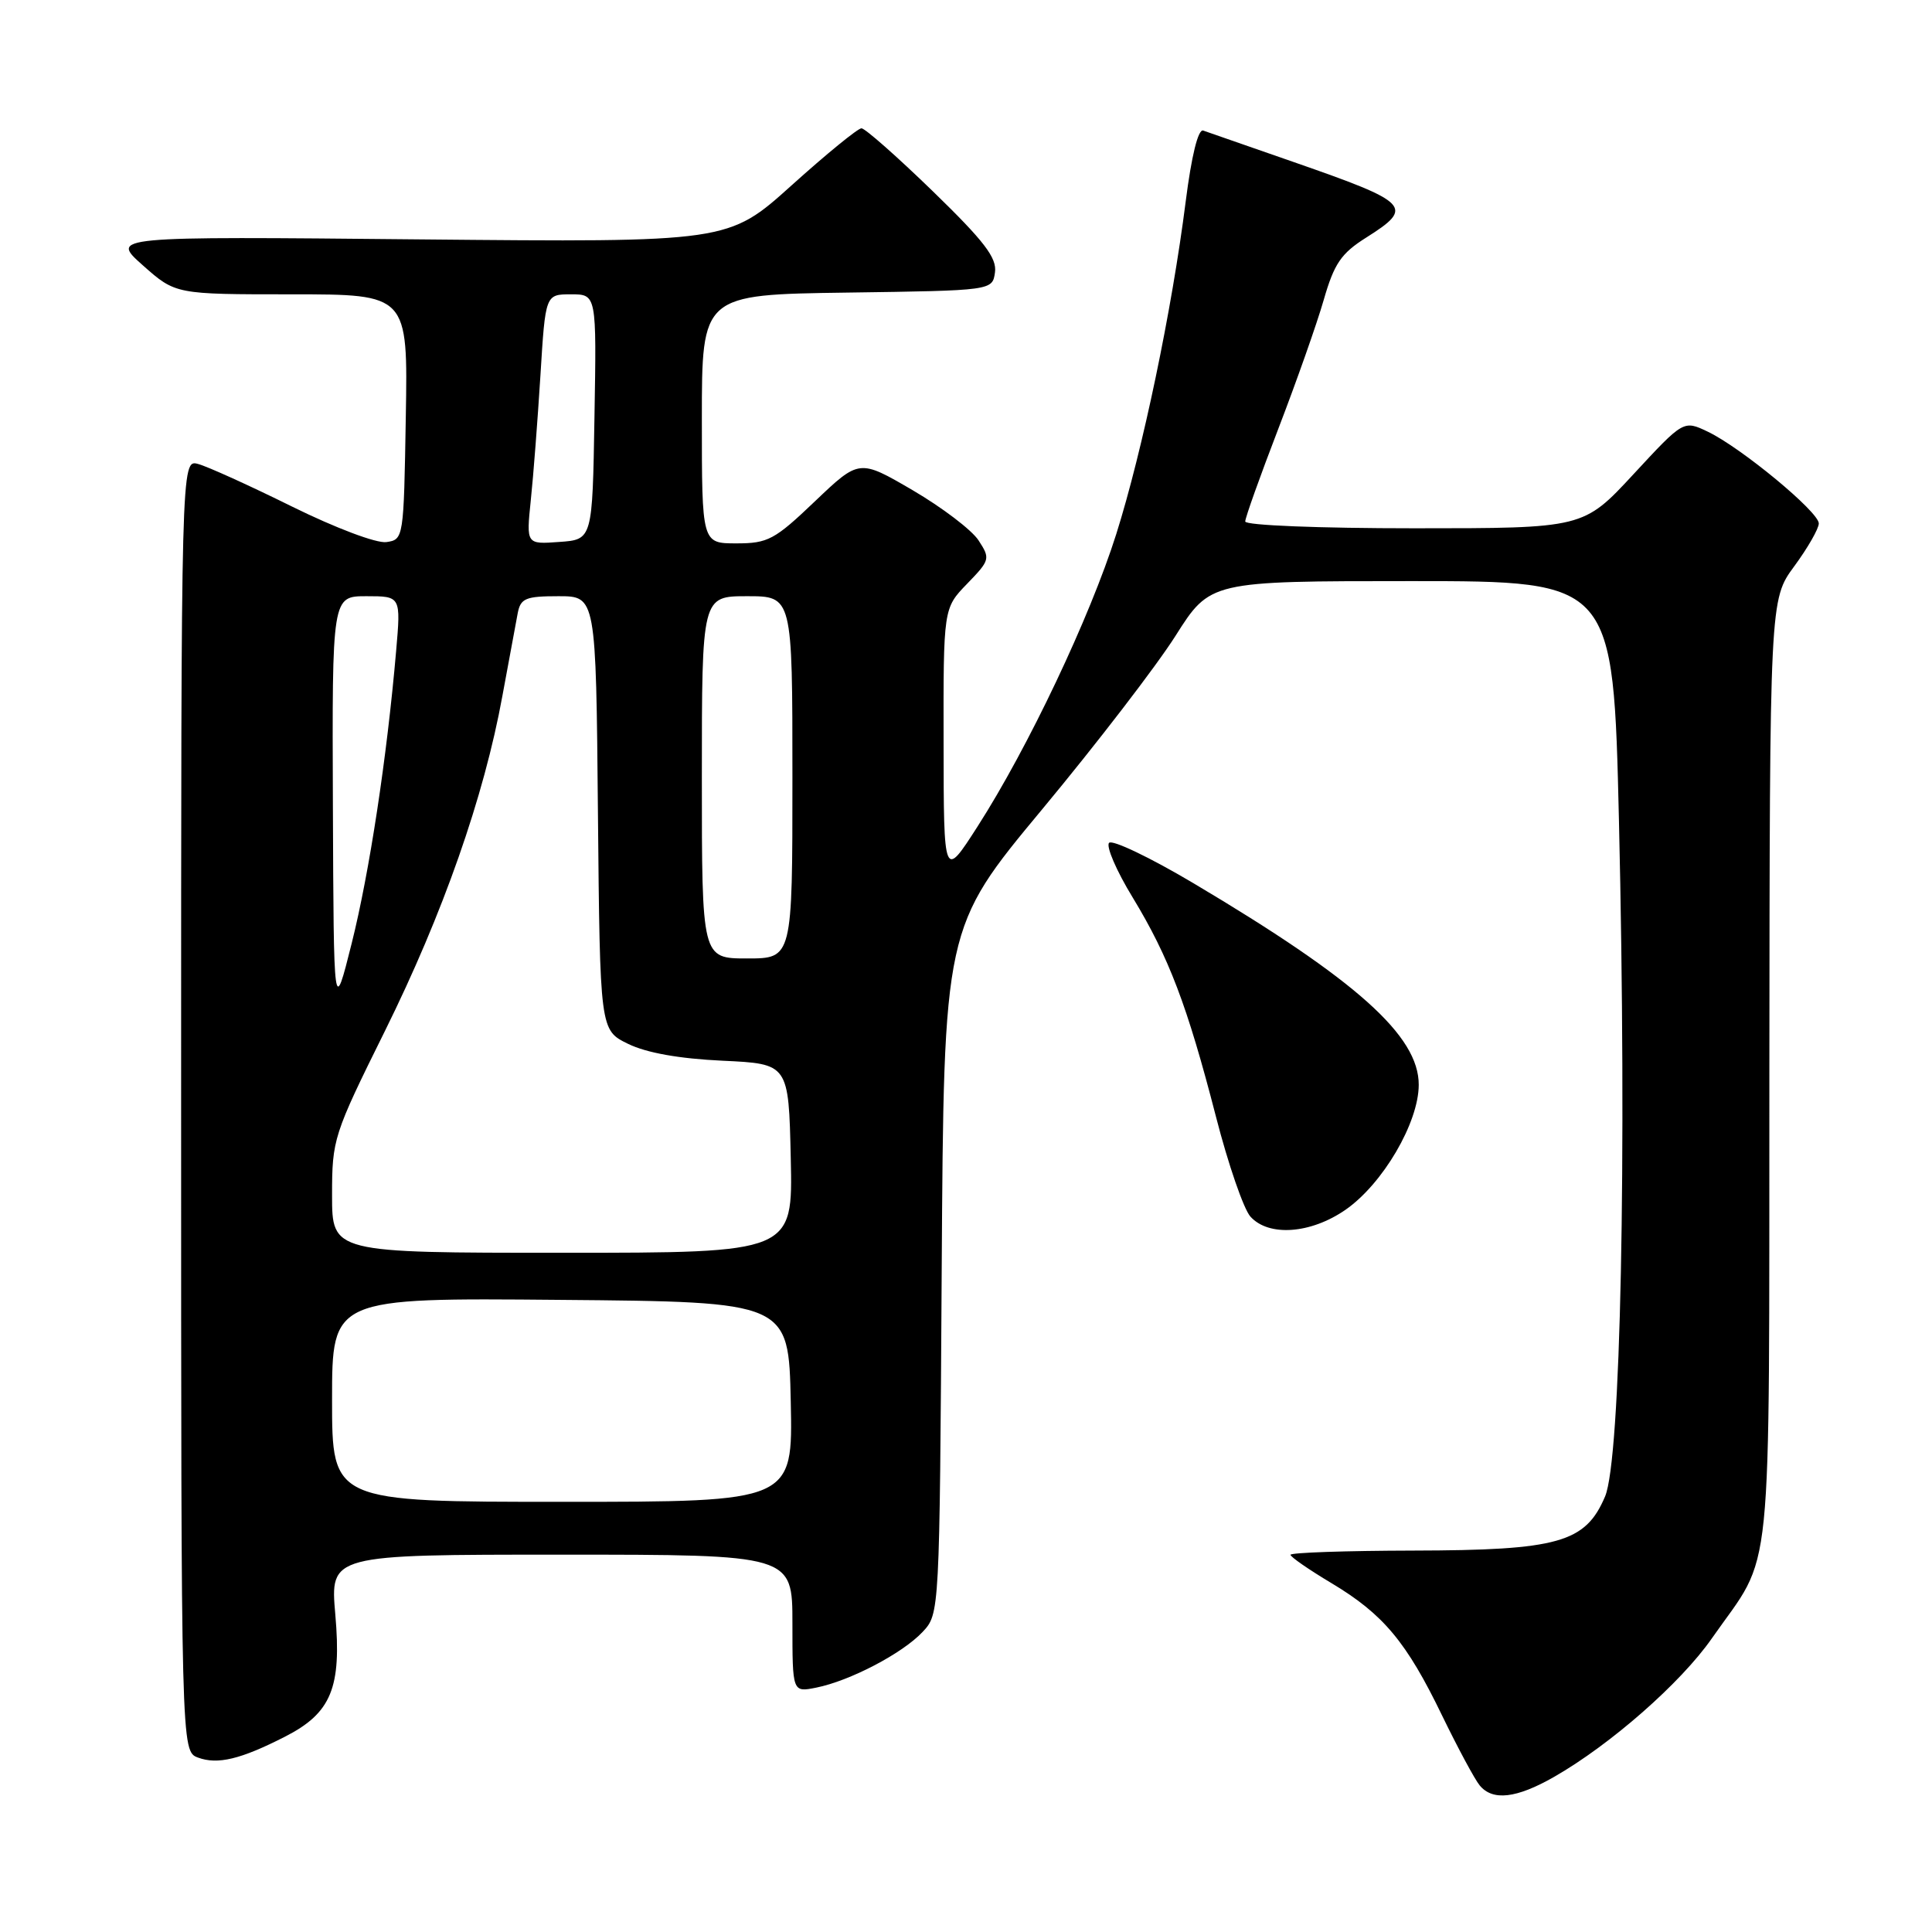 <?xml version="1.0" encoding="UTF-8" standalone="no"?>
<!DOCTYPE svg PUBLIC "-//W3C//DTD SVG 1.1//EN" "http://www.w3.org/Graphics/SVG/1.1/DTD/svg11.dtd" >
<svg xmlns="http://www.w3.org/2000/svg" xmlns:xlink="http://www.w3.org/1999/xlink" version="1.1" viewBox="0 0 256 256">
 <g >
 <path fill="currentColor"
d=" M 205.92 235.45 C 213.40 231.17 222.70 223.01 226.81 217.12 C 235.08 205.27 234.39 212.00 234.45 141.97 C 234.50 79.45 234.50 79.45 237.75 75.03 C 239.54 72.60 241.00 70.04 241.00 69.36 C 241.00 67.82 230.69 59.30 226.29 57.20 C 223.08 55.67 223.08 55.67 216.45 62.83 C 209.81 70.00 209.81 70.00 187.41 70.00 C 174.77 70.00 165.00 69.61 165.00 69.10 C 165.00 68.60 166.97 63.09 169.37 56.85 C 171.77 50.61 174.49 42.91 175.40 39.74 C 176.79 34.92 177.70 33.58 181.03 31.48 C 187.43 27.44 186.86 26.85 171.50 21.50 C 165.45 19.40 160.02 17.51 159.43 17.30 C 158.76 17.07 157.88 20.64 157.11 26.71 C 155.28 41.13 151.40 59.70 147.91 70.77 C 144.43 81.78 136.22 99.09 129.54 109.50 C 125.05 116.50 125.05 116.50 125.03 98.55 C 125.00 80.60 125.00 80.60 128.15 77.35 C 131.19 74.21 131.24 74.02 129.66 71.60 C 128.76 70.22 124.83 67.24 120.94 64.96 C 113.86 60.83 113.86 60.83 108.00 66.41 C 102.64 71.53 101.76 72.00 97.57 72.00 C 93.00 72.00 93.00 72.00 93.00 55.52 C 93.00 39.04 93.00 39.04 112.25 38.77 C 131.50 38.50 131.50 38.50 131.84 36.09 C 132.11 34.17 130.43 31.97 123.60 25.34 C 118.87 20.75 114.62 17.00 114.15 17.00 C 113.67 17.00 109.51 20.40 104.89 24.56 C 96.50 32.11 96.50 32.11 55.55 31.72 C 14.61 31.32 14.61 31.32 18.93 35.16 C 23.26 39.00 23.26 39.00 38.65 39.00 C 54.05 39.00 54.05 39.00 53.77 55.25 C 53.50 71.37 53.48 71.50 51.19 71.83 C 49.88 72.01 44.47 69.97 38.69 67.12 C 33.09 64.35 27.49 61.81 26.25 61.48 C 24.00 60.87 24.00 60.87 24.00 146.46 C 24.00 232.06 24.00 232.06 26.24 232.89 C 28.84 233.85 31.88 233.12 37.76 230.12 C 43.90 226.99 45.28 223.64 44.43 213.93 C 43.74 206.00 43.74 206.00 74.37 206.00 C 105.00 206.00 105.00 206.00 105.00 215.12 C 105.00 224.25 105.00 224.25 108.15 223.62 C 112.61 222.73 119.57 219.09 122.24 216.25 C 124.50 213.84 124.50 213.84 124.78 168.38 C 125.06 122.92 125.06 122.92 138.10 107.23 C 145.28 98.59 153.22 88.26 155.75 84.27 C 160.35 77.00 160.35 77.00 187.06 77.00 C 213.77 77.00 213.77 77.00 214.52 108.75 C 215.57 153.76 214.76 193.37 212.68 198.29 C 210.08 204.41 206.51 205.42 187.25 205.46 C 178.31 205.48 171.00 205.73 171.00 206.02 C 171.00 206.30 173.44 207.99 176.42 209.77 C 183.29 213.88 186.37 217.56 191.09 227.33 C 193.18 231.63 195.42 235.80 196.07 236.58 C 197.79 238.66 200.93 238.30 205.92 235.45 Z  M 178.29 160.30 C 183.22 156.88 187.98 148.77 187.99 143.75 C 188.01 137.25 179.76 129.87 158.12 117.02 C 152.41 113.63 147.39 111.23 146.96 111.68 C 146.53 112.13 147.93 115.39 150.08 118.91 C 154.88 126.82 157.31 133.19 161.12 147.96 C 162.74 154.27 164.80 160.23 165.69 161.21 C 168.12 163.90 173.68 163.49 178.29 160.30 Z  M 44.00 185.49 C 44.00 171.97 44.00 171.97 74.25 172.24 C 104.50 172.50 104.50 172.50 104.78 185.75 C 105.06 199.00 105.06 199.00 74.53 199.00 C 44.00 199.00 44.00 199.00 44.00 185.49 Z  M 44.00 158.37 C 44.00 150.95 44.18 150.38 51.00 136.62 C 58.70 121.07 64.14 105.57 66.57 92.21 C 67.45 87.42 68.36 82.49 68.60 81.25 C 68.98 79.28 69.65 79.00 74.00 79.00 C 78.97 79.00 78.97 79.00 79.23 107.75 C 79.50 136.50 79.50 136.50 83.23 138.32 C 85.67 139.51 89.99 140.28 95.73 140.55 C 104.50 140.96 104.50 140.96 104.78 153.48 C 105.06 166.00 105.06 166.00 74.53 166.00 C 44.00 166.00 44.00 166.00 44.00 158.37 Z  M 44.11 106.75 C 44.00 79.00 44.00 79.00 48.56 79.00 C 53.12 79.00 53.12 79.00 52.49 86.25 C 51.27 100.39 48.95 115.62 46.60 125.00 C 44.22 134.50 44.22 134.50 44.11 106.75 Z  M 93.00 103.00 C 93.00 79.00 93.00 79.00 99.00 79.00 C 105.00 79.00 105.00 79.00 105.00 103.00 C 105.00 127.00 105.00 127.00 99.00 127.00 C 93.00 127.00 93.00 127.00 93.00 103.00 Z  M 70.33 66.31 C 70.67 63.12 71.24 55.66 71.61 49.75 C 72.27 39.00 72.27 39.00 75.66 39.00 C 79.05 39.00 79.05 39.00 78.77 55.25 C 78.50 71.50 78.50 71.50 74.11 71.81 C 69.73 72.13 69.73 72.13 70.33 66.31 Z "/>
</g>
</svg>